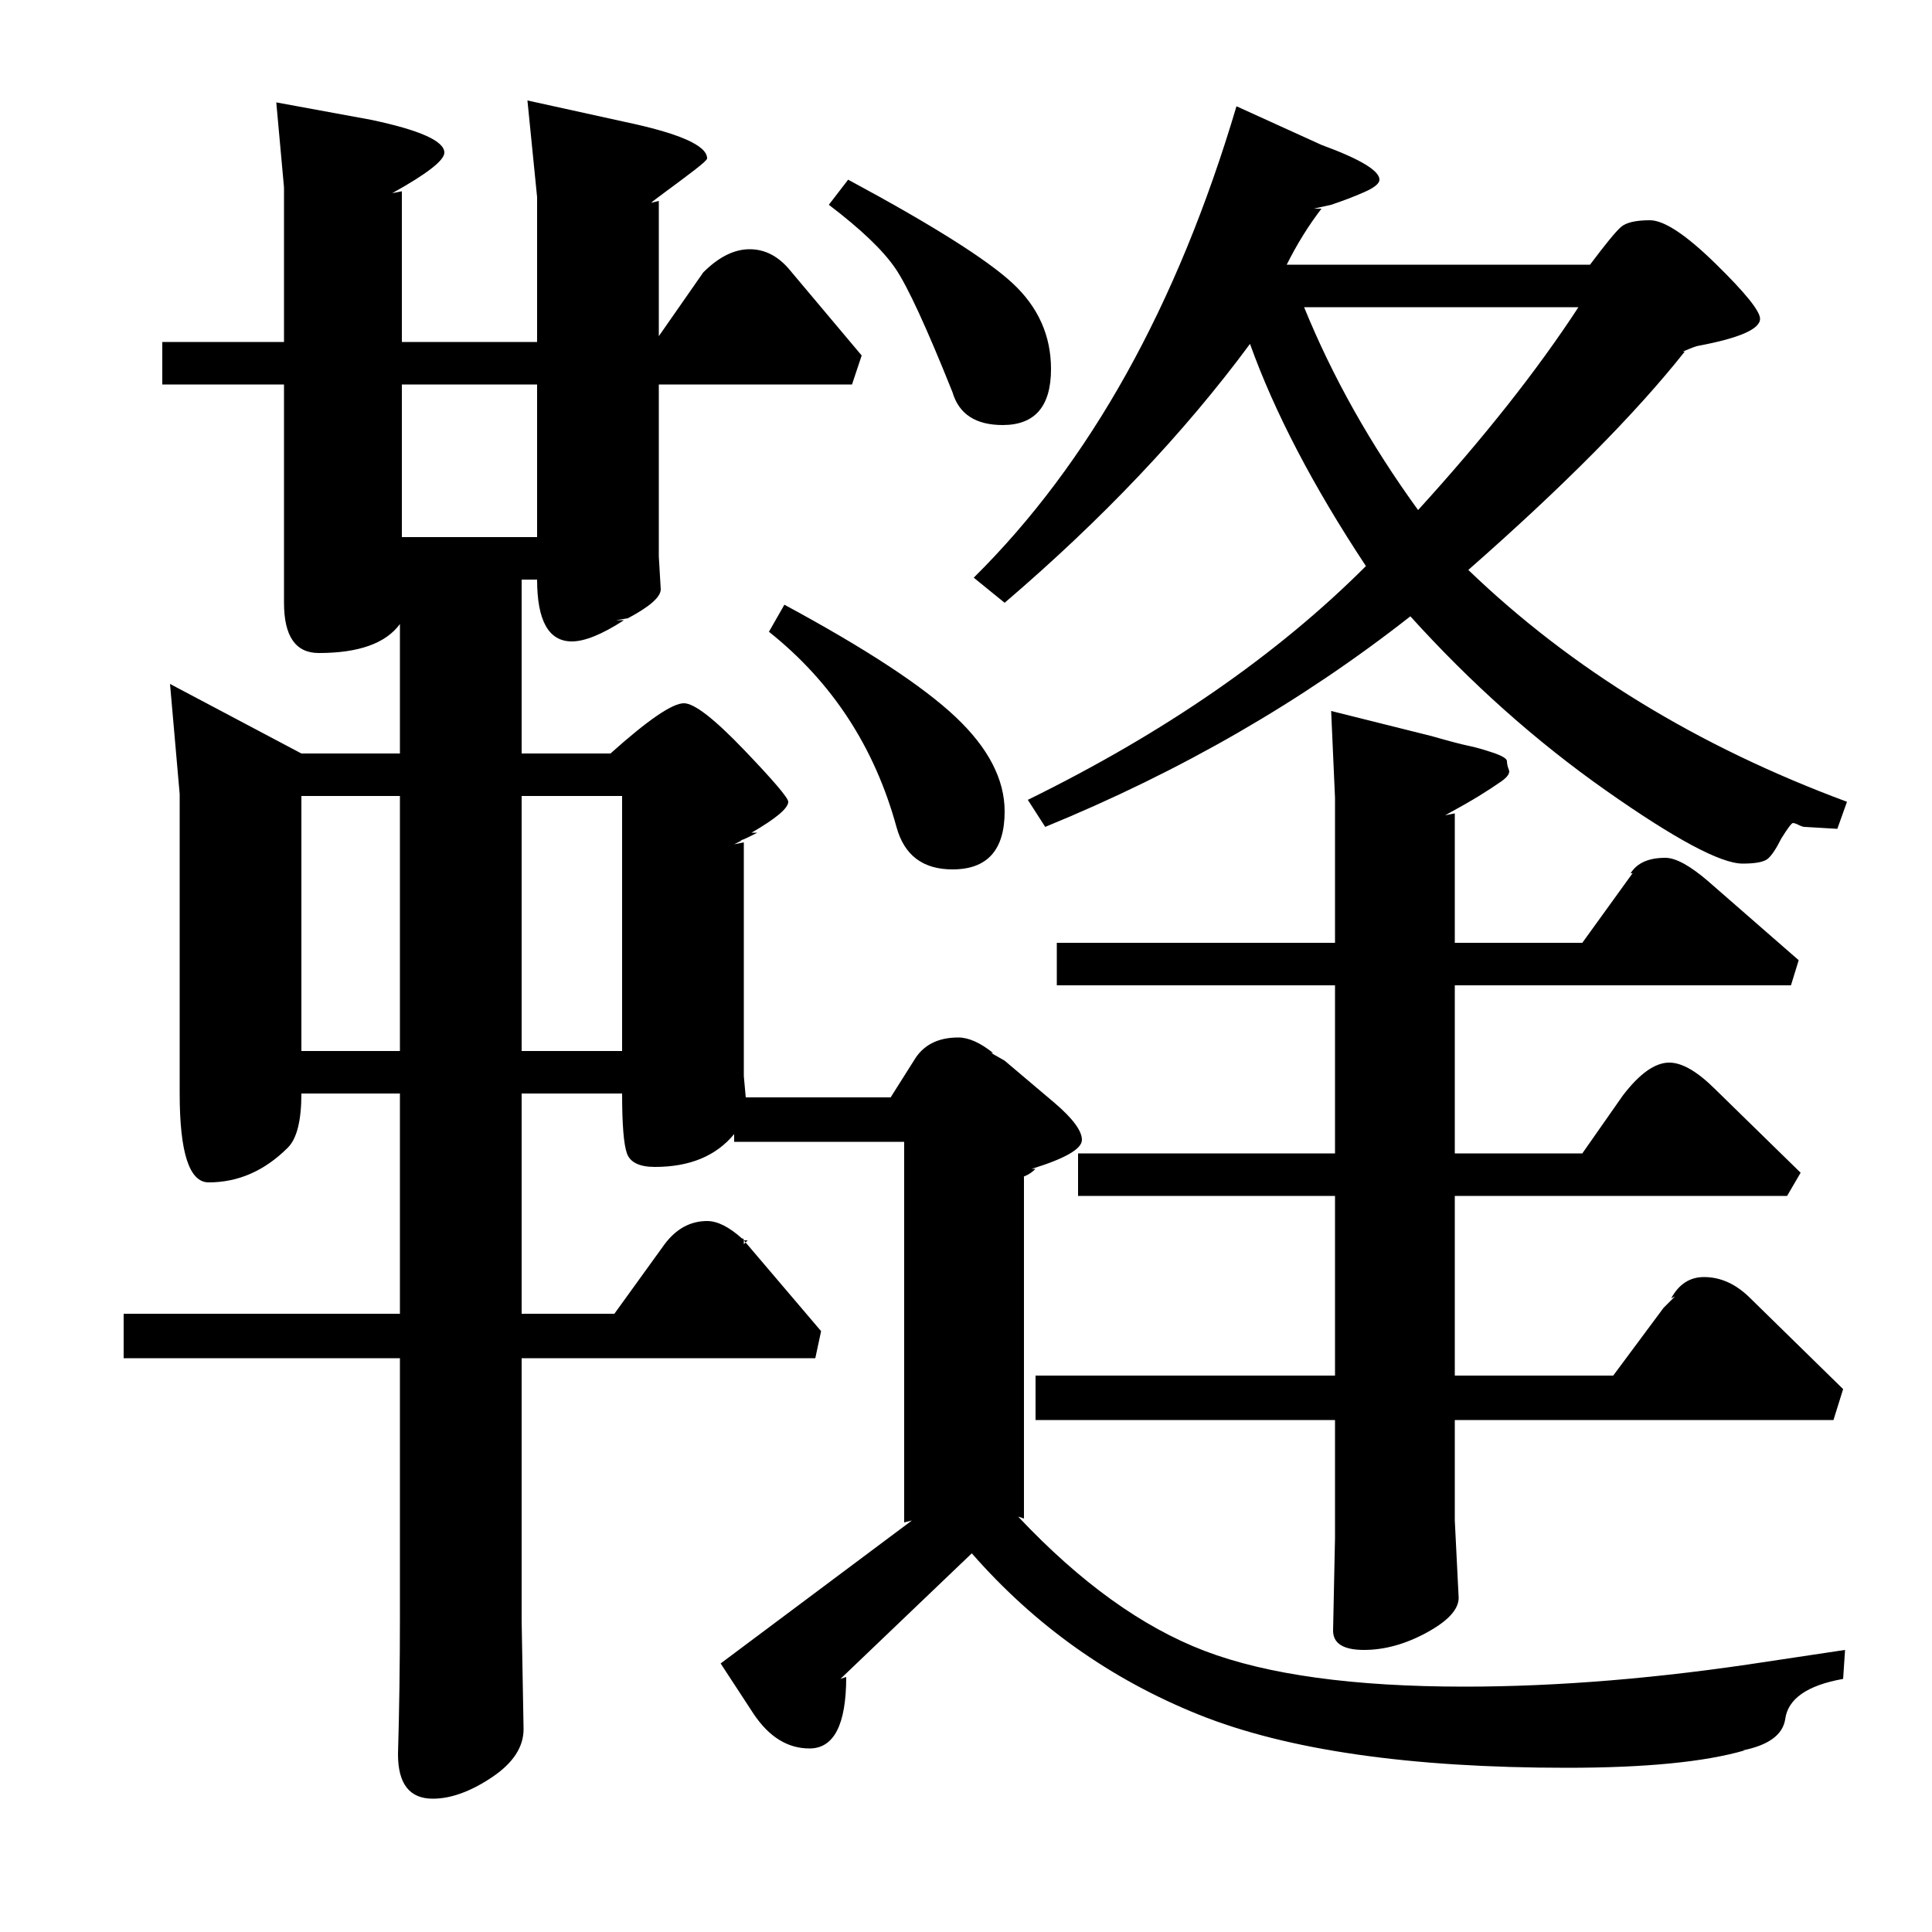<?xml version="1.0" standalone="no"?>
<!DOCTYPE svg PUBLIC "-//W3C//DTD SVG 1.1//EN" "http://www.w3.org/Graphics/SVG/1.1/DTD/svg11.dtd" >
<svg xmlns="http://www.w3.org/2000/svg" xmlns:xlink="http://www.w3.org/1999/xlink" version="1.1" viewBox="0 -140 1000 1000">
  <g transform="matrix(1 0 0 -1 0 860)">
   <path fill="currentColor"
d="M461 432l12 19q7 12 23 12q8 0 18 -8h-1l7 -4l26 -22q14 -12 14 -19t-26 -15h2q-5 -5 -12 -5l6 1v-177l-3 1q48 -51 96.5 -69.5t134.5 -18.5q73 0 157 13l40 6l-1 -15q-28 -5 -30 -21q-2 -12 -22 -16h1q-31 -9 -92 -9q-122 0 -190.5 27.5t-117.5 83.5l-68 -65l3 1
q0 -37 -19 -37q-17 0 -29 18l-17 26l99 74l-4 -1v197h-88v4q-14 -17 -41 -17q-12 0 -14.5 7t-2.5 31h-52v-114h48l26 36q9 12 22 12q8 0 18 -9q1 0 1 -1l40 -47l-3 -14h-152v-136l1 -56q0 -14 -16.5 -25t-30.5 -11q-18 0 -18 23q1 34 1 71v134h-143v23h143v114h-51
q0 -21 -7 -28q-18 -18 -41 -18q-15 0 -15 46v155l-5 57l68 -36h51v67q-11 -15 -42 -15q-18 0 -18 26v113h-63v22h63v80l-4 44l49 -9q38 -8 38 -17q0 -6 -27 -21l5 1v-78h70v75l-5 50l50 -11q43 -9 43 -19q0 -1 -6.5 -6t-14 -10.5t-8.5 -6.5l4 1v-70l23 33q12 12 24 12
t21 -11l37 -44l-5 -15h-100v-89l1 -17q0 -6 -17 -15l-6 -1h4q-17 -11 -27 -11q-18 0 -18 32h-8v-90h46q29 26 38 26q8 0 31 -24t23 -27q0 -5 -19 -16h3l-4 -2q-4 -2 -5 -2h1l-4 -2l5 1v-121l1 -11h75zM547 490v22h144v75l-2 45l52 -13q14 -4 19 -5t12.5 -3.5t7.5 -4.5
t1 -4.5t-4 -6t-11.5 -7.5t-17.5 -10l5 1v-67h66l26 36h-1q5 8 18 8q8 0 22 -12l47 -41l-4 -13h-174v-87h66l21 30q13 17 24 17q10 0 24 -14l44 -43l-7 -12h-172v-93h82l26 35l6 6l-2 -1q6 11 17 11q13 0 24 -11l48 -47l-5 -16h-196v-52l2 -40q0 -9 -16.5 -18t-32.5 -9
t-16 10l1 48v61h-155v23h155v93h-133v22h133v87h-144zM640 945l44 -20q30 -11 30 -18q0 -3 -8 -6.5t-17 -6.5l-9 -2h4q-10 -13 -18 -29h157q12 16 16 19.5t15 3.5t34 -22.5t23 -28.5q0 -8 -32 -14q-1 0 -8 -3h1q-38 -48 -112 -113q80 -77 196 -120l-5 -14l-17 1q-1 0 -3 1
t-3 1t-6 -8q-4 -8 -7 -10.5t-13 -2.5q-17 0 -71 38t-101 90q-84 -66 -189 -109l-9 14q106 52 175 121q-41 62 -60 115q-51 -69 -127 -134l-16 13q90 89 136 244zM817 841h-142q22 -54 59 -105q51 56 83 105zM156 588v-132h51v132h-51zM270 588v-132h52v132h-52zM398 673
l8 14q63 -34 88.5 -58t25.5 -49q0 -30 -27 -30q-23 0 -29 22q-17 62 -66 101zM429 894l10 13q65 -35 85 -53.5t20 -44.5q0 -29 -25 -29q-21 0 -26 17q-20 50 -29.5 64t-34.5 33zM208 801v-79h70v79h-70zM385 358v-2l2 2h-2zM383 357h1h-1z" />
  </g>

</svg>
